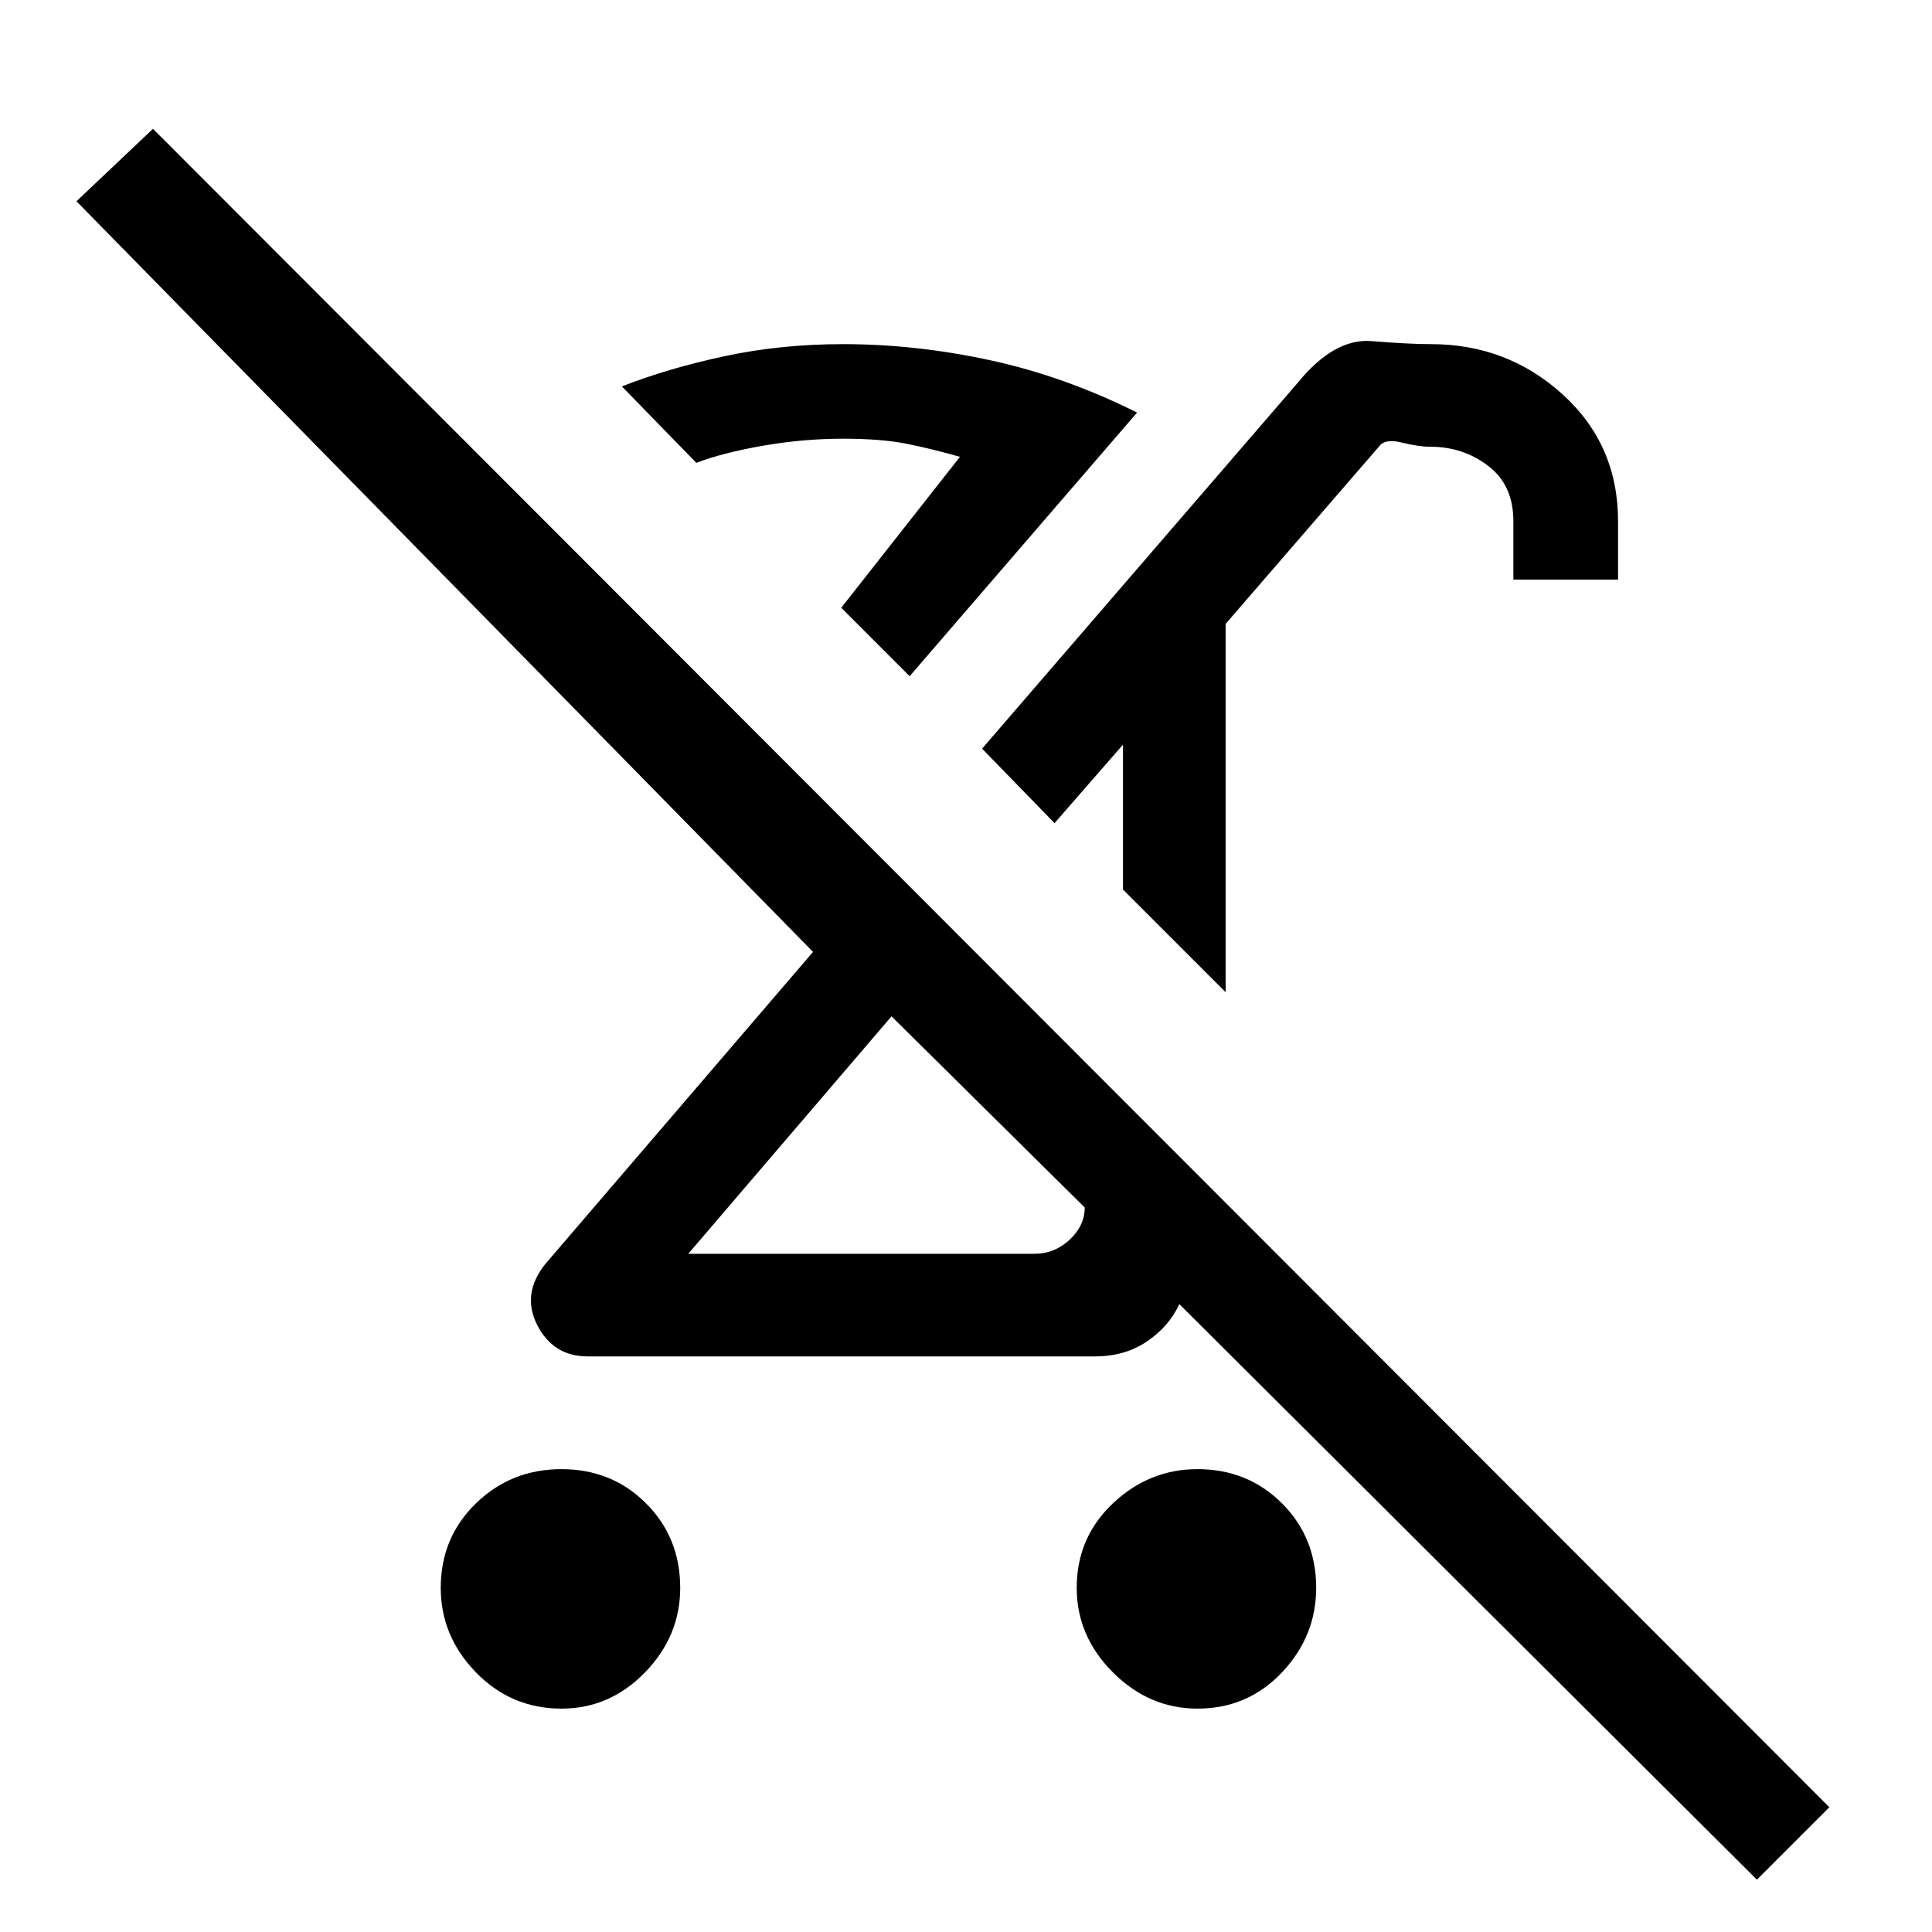 <svg xmlns="http://www.w3.org/2000/svg" height="40" width="40"><path d="M11.625 35.375Q10.583 35.375 9.854 34.625Q9.125 33.875 9.125 32.875Q9.125 31.833 9.854 31.125Q10.583 30.417 11.625 30.417Q12.667 30.417 13.375 31.125Q14.083 31.833 14.083 32.875Q14.083 33.875 13.354 34.625Q12.625 35.375 11.625 35.375ZM25.375 20.542 23.25 18.417V15.417L21.833 17.042L20.333 15.5L26.875 7.917Q27.625 7 28.396 7.062Q29.167 7.125 29.625 7.125Q31.208 7.125 32.354 8.167Q33.5 9.208 33.5 10.792V12H31.333V10.792Q31.333 10.042 30.812 9.646Q30.292 9.25 29.625 9.25Q29.375 9.25 29.042 9.167Q28.708 9.083 28.583 9.208L25.375 12.917ZM14.25 25.958H21.417Q21.833 25.958 22.146 25.667Q22.458 25.375 22.458 25L18.458 21.042ZM18.833 14 17.417 12.583 19.875 9.458Q19.292 9.292 18.771 9.188Q18.25 9.083 17.458 9.083Q16.625 9.083 15.792 9.229Q14.958 9.375 14.417 9.583L12.875 8Q13.833 7.625 15 7.375Q16.167 7.125 17.458 7.125Q18.958 7.125 20.5 7.458Q22.042 7.792 23.542 8.542ZM36.375 38.917 24.417 27Q24.208 27.458 23.75 27.771Q23.292 28.083 22.667 28.083H12.167Q11.458 28.083 11.125 27.438Q10.792 26.792 11.292 26.167L16.833 19.708L1.583 4.167L3.167 2.667L37.875 37.417ZM24.792 35.375Q23.792 35.375 23.042 34.625Q22.292 33.875 22.292 32.875Q22.292 31.833 23.042 31.125Q23.792 30.417 24.792 30.417Q25.833 30.417 26.542 31.125Q27.25 31.833 27.25 32.875Q27.25 33.875 26.542 34.625Q25.833 35.375 24.792 35.375ZM20.333 22.917Q20.333 22.917 20.333 22.917Q20.333 22.917 20.333 22.917ZM22.458 17.667ZM17.417 12.583Q17.417 12.583 17.417 12.583Q17.417 12.583 17.417 12.583Q17.417 12.583 17.417 12.583Q17.417 12.583 17.417 12.583Z"/></svg>